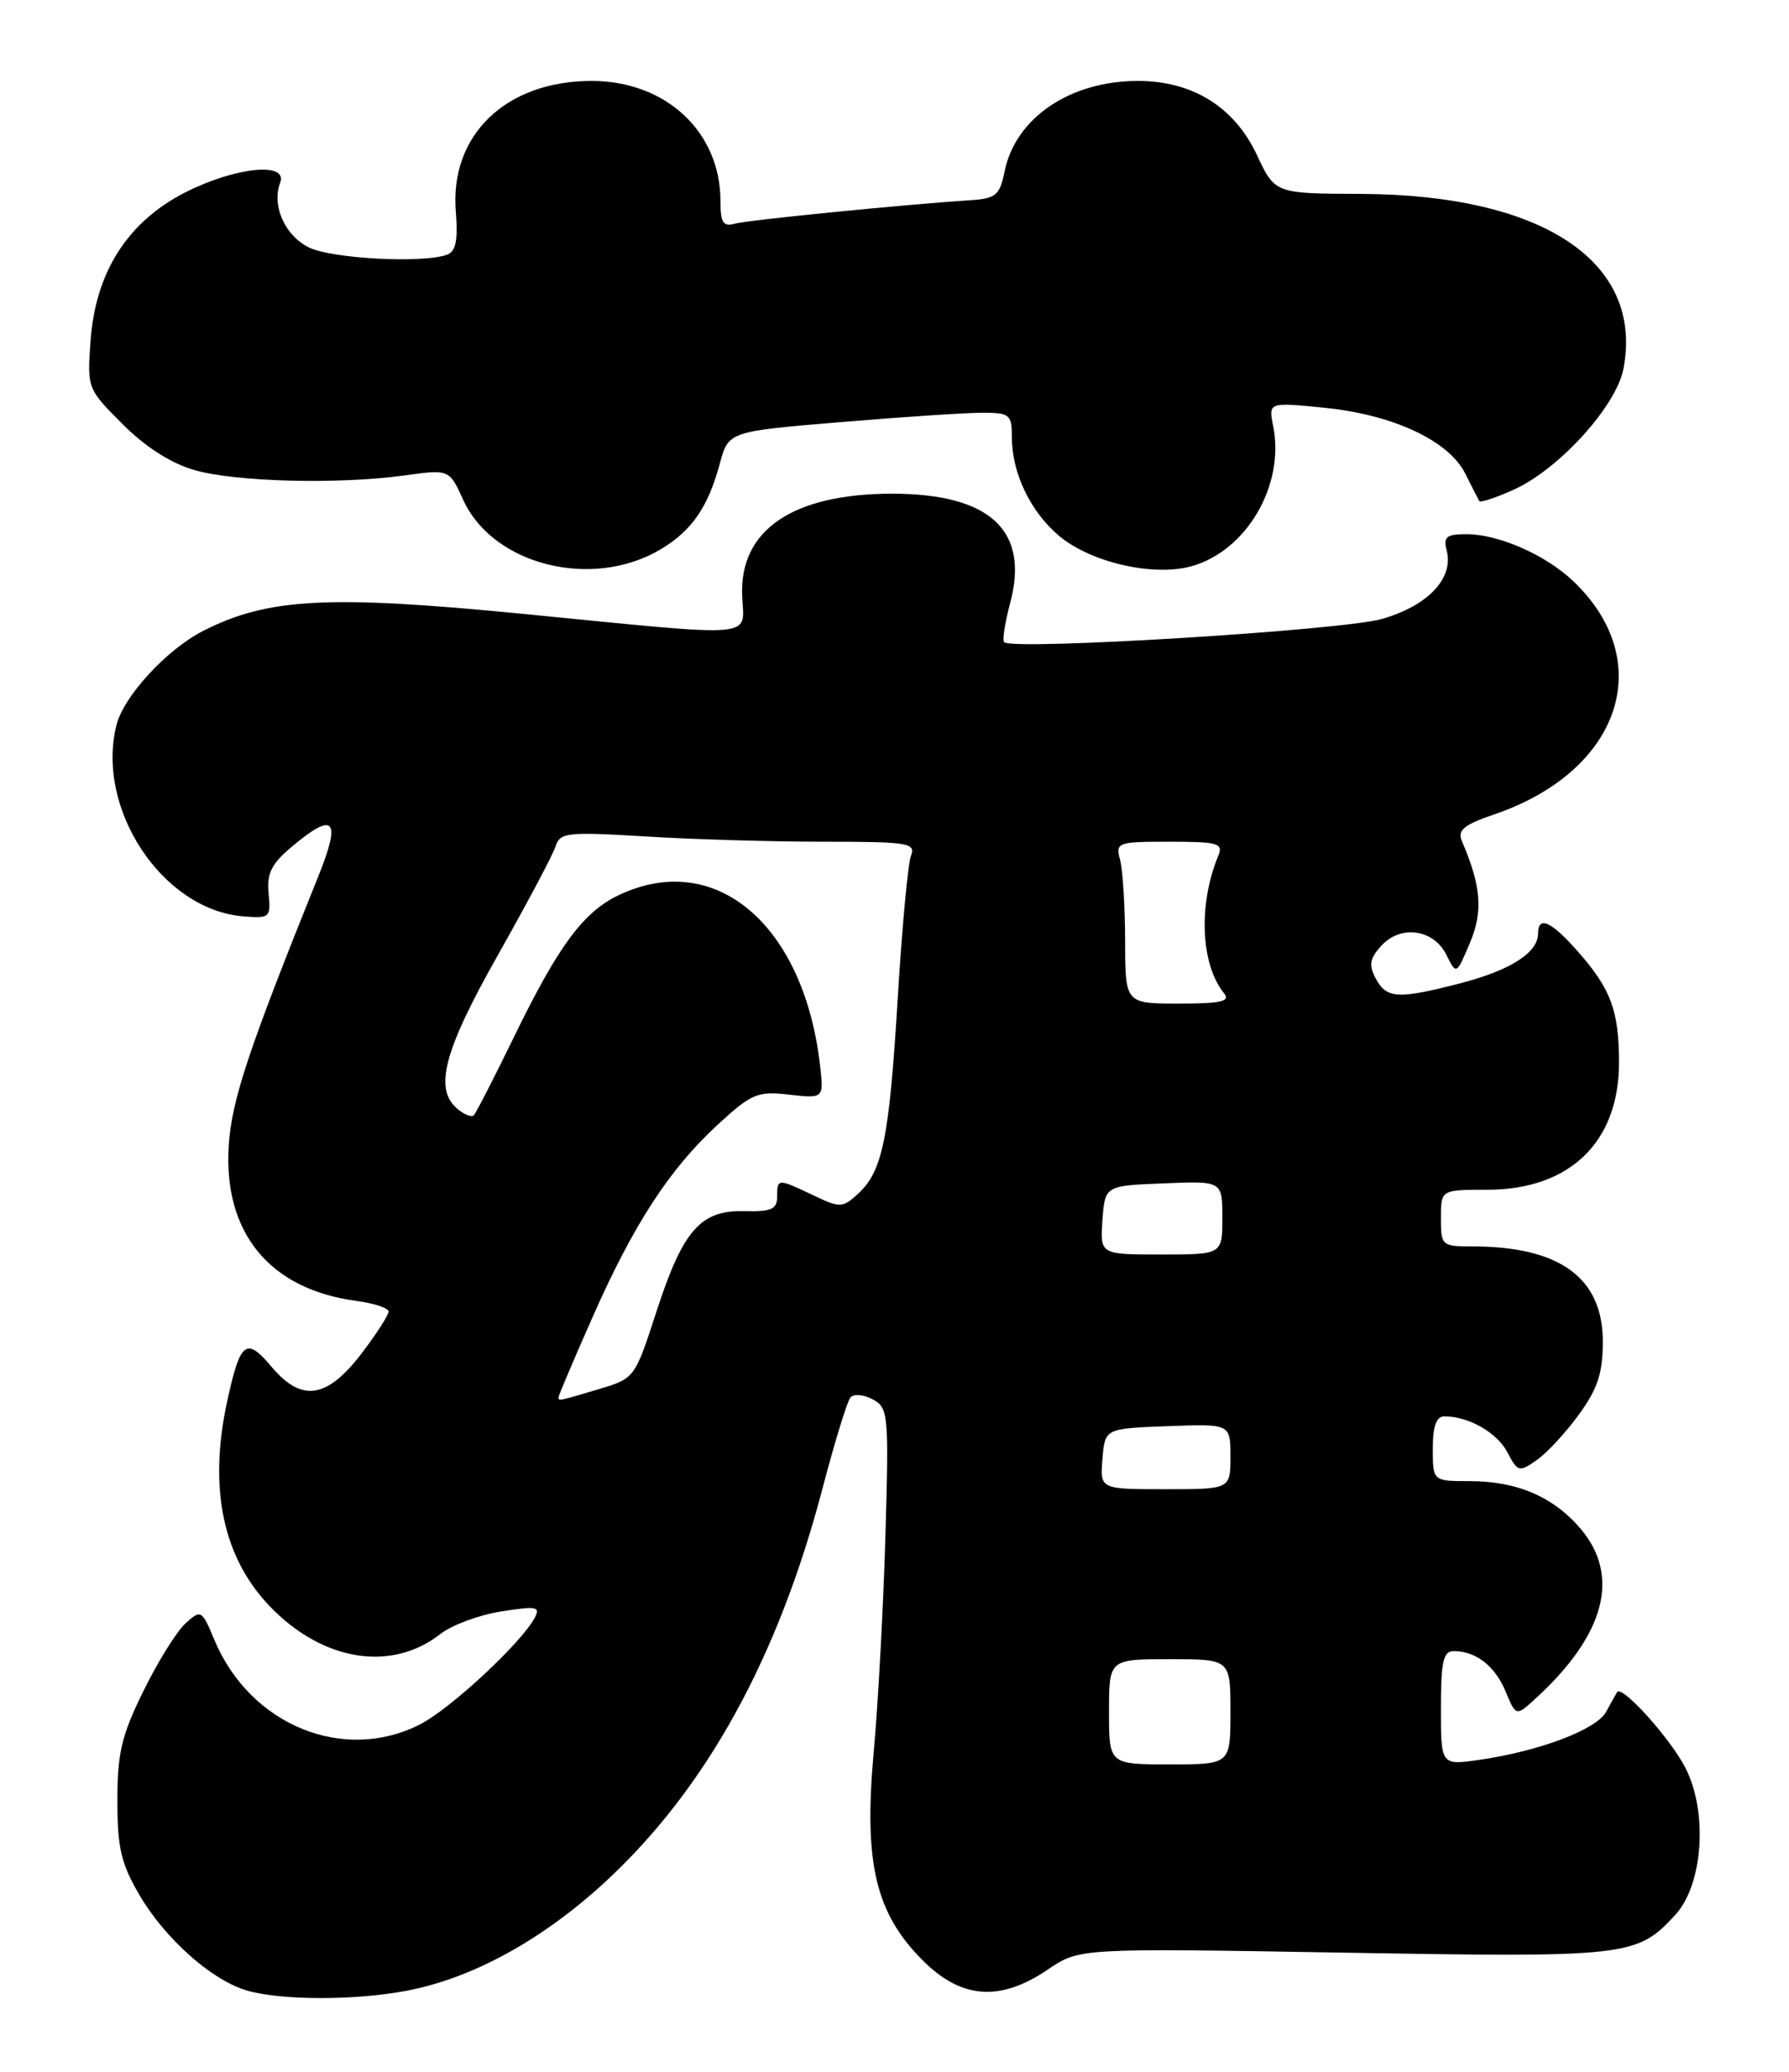 <?xml version="1.0" encoding="UTF-8" standalone="no"?>
<!DOCTYPE svg PUBLIC "-//W3C//DTD SVG 1.1//EN" "http://www.w3.org/Graphics/SVG/1.1/DTD/svg11.dtd" >
<svg xmlns="http://www.w3.org/2000/svg" xmlns:xlink="http://www.w3.org/1999/xlink" version="1.1" viewBox="0 0 221 256">
 <g >
 <path fill="currentColor"
d=" M 50.11 245.99 C 58.30 244.47 67.01 239.69 74.85 232.44 C 87.25 220.95 96.12 204.85 101.63 183.82 C 103.12 178.14 104.66 173.12 105.06 172.66 C 105.46 172.19 106.70 172.30 107.81 172.90 C 109.74 173.93 109.81 174.70 109.38 189.74 C 109.13 198.41 108.48 210.45 107.93 216.50 C 106.69 230.19 108.15 236.38 113.99 242.22 C 118.76 247.00 123.55 247.35 129.44 243.35 C 133.34 240.70 133.34 240.70 165.93 241.26 C 201.15 241.87 202.20 241.75 206.94 236.61 C 210.39 232.87 211.01 223.89 208.20 218.42 C 206.31 214.75 200.34 208.13 199.76 209.07 C 199.62 209.31 199.01 210.40 198.41 211.50 C 197.22 213.70 190.16 216.37 182.75 217.44 C 178.00 218.12 178.00 218.12 178.00 211.06 C 178.00 205.32 178.29 204.00 179.57 204.00 C 182.32 204.00 184.69 205.84 186.00 209.01 C 187.28 212.09 187.28 212.09 189.77 209.79 C 198.27 201.99 200.18 194.75 195.30 188.94 C 191.94 184.95 187.42 183.00 181.53 183.00 C 177.00 183.00 177.00 183.00 177.00 179.00 C 177.00 176.19 177.43 175.00 178.43 175.00 C 181.43 175.00 184.94 177.00 186.22 179.45 C 187.49 181.88 187.67 181.92 189.85 180.39 C 191.11 179.51 193.46 176.97 195.07 174.74 C 197.37 171.57 198.00 169.64 198.00 165.75 C 198.00 157.88 192.67 154.00 181.88 154.00 C 178.11 154.00 178.00 153.90 178.00 150.50 C 178.00 147.00 178.00 147.00 183.75 147.00 C 193.91 146.99 199.99 141.12 200.00 131.32 C 200.00 124.91 199.02 122.23 194.96 117.61 C 191.64 113.83 190.00 113.08 190.00 115.35 C 190.00 117.69 186.63 119.86 180.51 121.46 C 172.73 123.48 171.29 123.41 169.96 120.92 C 169.06 119.25 169.20 118.44 170.62 116.87 C 173.01 114.23 177.10 114.79 178.68 117.98 C 179.91 120.46 179.91 120.46 181.59 116.48 C 183.23 112.58 182.98 109.48 180.57 103.87 C 180.02 102.58 180.88 101.89 184.57 100.63 C 200.19 95.31 204.79 81.73 194.34 71.80 C 190.91 68.54 185.12 66.00 181.13 66.00 C 178.68 66.00 178.27 66.34 178.71 68.00 C 179.61 71.44 176.43 74.82 170.74 76.47 C 165.90 77.88 125.19 80.38 124.05 79.35 C 123.80 79.12 124.14 76.94 124.79 74.50 C 127.19 65.53 122.30 61.01 110.22 61.00 C 97.95 61.00 91.36 65.47 91.68 73.58 C 91.88 78.95 94.22 78.75 64.53 75.84 C 40.54 73.49 33.06 73.89 25.10 77.95 C 20.60 80.24 15.28 86.02 14.39 89.58 C 11.79 99.92 20.05 112.40 30.03 113.22 C 33.34 113.49 33.47 113.37 33.18 110.39 C 32.94 107.93 33.53 106.73 36.02 104.64 C 41.29 100.20 42.19 101.17 39.33 108.25 C 30.70 129.67 28.63 135.88 28.26 141.50 C 27.56 152.29 33.28 159.29 43.99 160.73 C 46.20 161.02 48.00 161.62 48.00 162.05 C 48.00 162.49 46.52 164.79 44.71 167.17 C 40.41 172.82 37.27 173.30 33.55 168.88 C 30.39 165.12 29.67 165.70 28.03 173.30 C 25.75 183.93 27.55 192.46 33.35 198.49 C 39.87 205.27 48.38 206.63 54.43 201.87 C 55.82 200.78 59.20 199.53 61.93 199.10 C 66.31 198.41 66.80 198.50 66.04 199.91 C 64.36 203.04 55.62 211.16 51.88 213.06 C 42.43 217.88 30.88 213.14 26.49 202.63 C 24.93 198.90 24.83 198.84 22.92 200.57 C 21.84 201.55 19.50 205.30 17.73 208.91 C 15.02 214.40 14.50 216.59 14.50 222.48 C 14.50 228.34 14.96 230.27 17.25 234.18 C 20.42 239.57 26.16 244.67 30.50 245.94 C 34.67 247.16 43.71 247.19 50.11 245.99 Z  M 81.65 67.85 C 85.46 65.57 87.48 62.63 88.91 57.32 C 89.99 53.31 89.99 53.31 103.80 52.16 C 111.39 51.52 119.27 51.00 121.30 51.00 C 124.75 51.00 125.00 51.20 125.00 54.03 C 125.00 58.45 127.29 63.22 130.83 66.21 C 134.74 69.49 142.45 71.27 147.16 69.97 C 153.99 68.08 158.74 59.95 157.28 52.66 C 156.69 49.69 156.69 49.69 163.59 50.38 C 172.09 51.23 178.96 54.44 181.00 58.50 C 181.82 60.15 182.61 61.68 182.74 61.91 C 182.87 62.13 184.79 61.50 187.00 60.50 C 192.61 57.97 199.70 50.14 200.56 45.52 C 203.04 32.33 190.58 24.05 168.14 23.96 C 157.50 23.92 157.50 23.92 155.27 19.15 C 152.50 13.23 147.32 10.00 140.58 10.00 C 132.17 10.00 125.44 14.57 124.10 21.18 C 123.51 24.11 123.02 24.53 119.96 24.73 C 111.33 25.30 92.33 27.20 90.75 27.64 C 89.34 28.04 89.00 27.50 89.00 24.82 C 88.99 16.28 82.25 10.00 73.09 10.00 C 62.47 10.00 55.52 16.71 56.31 26.20 C 56.59 29.63 56.31 31.05 55.27 31.45 C 52.33 32.58 40.84 31.97 38.07 30.53 C 35.14 29.02 33.55 25.35 34.61 22.58 C 35.61 19.97 29.10 20.63 22.93 23.75 C 15.79 27.37 11.80 33.60 11.19 42.09 C 10.76 47.98 10.79 48.05 15.15 52.41 C 17.96 55.23 21.14 57.26 24.02 58.08 C 29.11 59.55 41.83 59.87 50.00 58.74 C 55.50 57.98 55.50 57.98 57.22 61.76 C 60.90 69.84 73.21 72.91 81.65 67.85 Z  M 137.00 211.50 C 137.00 205.00 137.00 205.00 144.50 205.00 C 152.00 205.00 152.00 205.00 152.00 211.50 C 152.00 218.00 152.00 218.00 144.50 218.00 C 137.00 218.00 137.00 218.00 137.00 211.50 Z  M 136.19 180.25 C 136.50 176.50 136.50 176.50 144.25 176.21 C 152.00 175.92 152.00 175.92 152.00 179.96 C 152.00 184.00 152.00 184.00 143.94 184.00 C 135.88 184.00 135.88 184.00 136.19 180.25 Z  M 69.00 172.63 C 69.00 172.42 70.86 168.03 73.14 162.88 C 78.24 151.31 82.68 144.47 88.64 138.98 C 92.84 135.11 93.56 134.80 97.49 135.25 C 101.77 135.73 101.77 135.73 101.30 131.61 C 99.29 114.20 88.35 104.94 76.45 110.59 C 72.07 112.67 68.98 116.84 63.51 128.09 C 61.04 133.16 58.80 137.53 58.53 137.80 C 58.27 138.07 57.36 137.72 56.52 137.02 C 53.57 134.57 54.81 129.85 61.51 118.00 C 65.08 111.67 68.28 105.65 68.62 104.60 C 69.18 102.85 69.99 102.76 79.77 103.35 C 85.57 103.71 95.46 104.00 101.76 104.00 C 112.26 104.00 113.16 104.15 112.53 105.75 C 112.16 106.71 111.42 114.70 110.89 123.50 C 109.84 140.75 109.02 144.77 105.94 147.55 C 104.07 149.25 103.76 149.26 100.44 147.67 C 96.07 145.59 96.00 145.59 96.00 147.87 C 96.00 149.41 95.28 149.72 92.01 149.64 C 86.54 149.50 84.38 151.95 81.10 162.03 C 78.42 170.29 78.41 170.31 73.96 171.64 C 68.90 173.15 69.00 173.13 69.00 172.63 Z  M 136.19 150.75 C 136.50 146.50 136.50 146.50 143.75 146.21 C 151.00 145.91 151.00 145.91 151.00 150.46 C 151.00 155.00 151.00 155.00 143.44 155.00 C 135.89 155.00 135.89 155.00 136.19 150.75 Z  M 138.99 116.25 C 138.98 111.99 138.70 107.49 138.37 106.25 C 137.79 104.08 138.01 104.00 144.49 104.00 C 150.50 104.00 151.14 104.19 150.49 105.75 C 148.00 111.78 148.32 119.19 151.23 122.75 C 152.02 123.73 150.80 124.00 145.62 124.00 C 139.00 124.00 139.00 124.00 138.99 116.25 Z "/>
</g>
</svg>